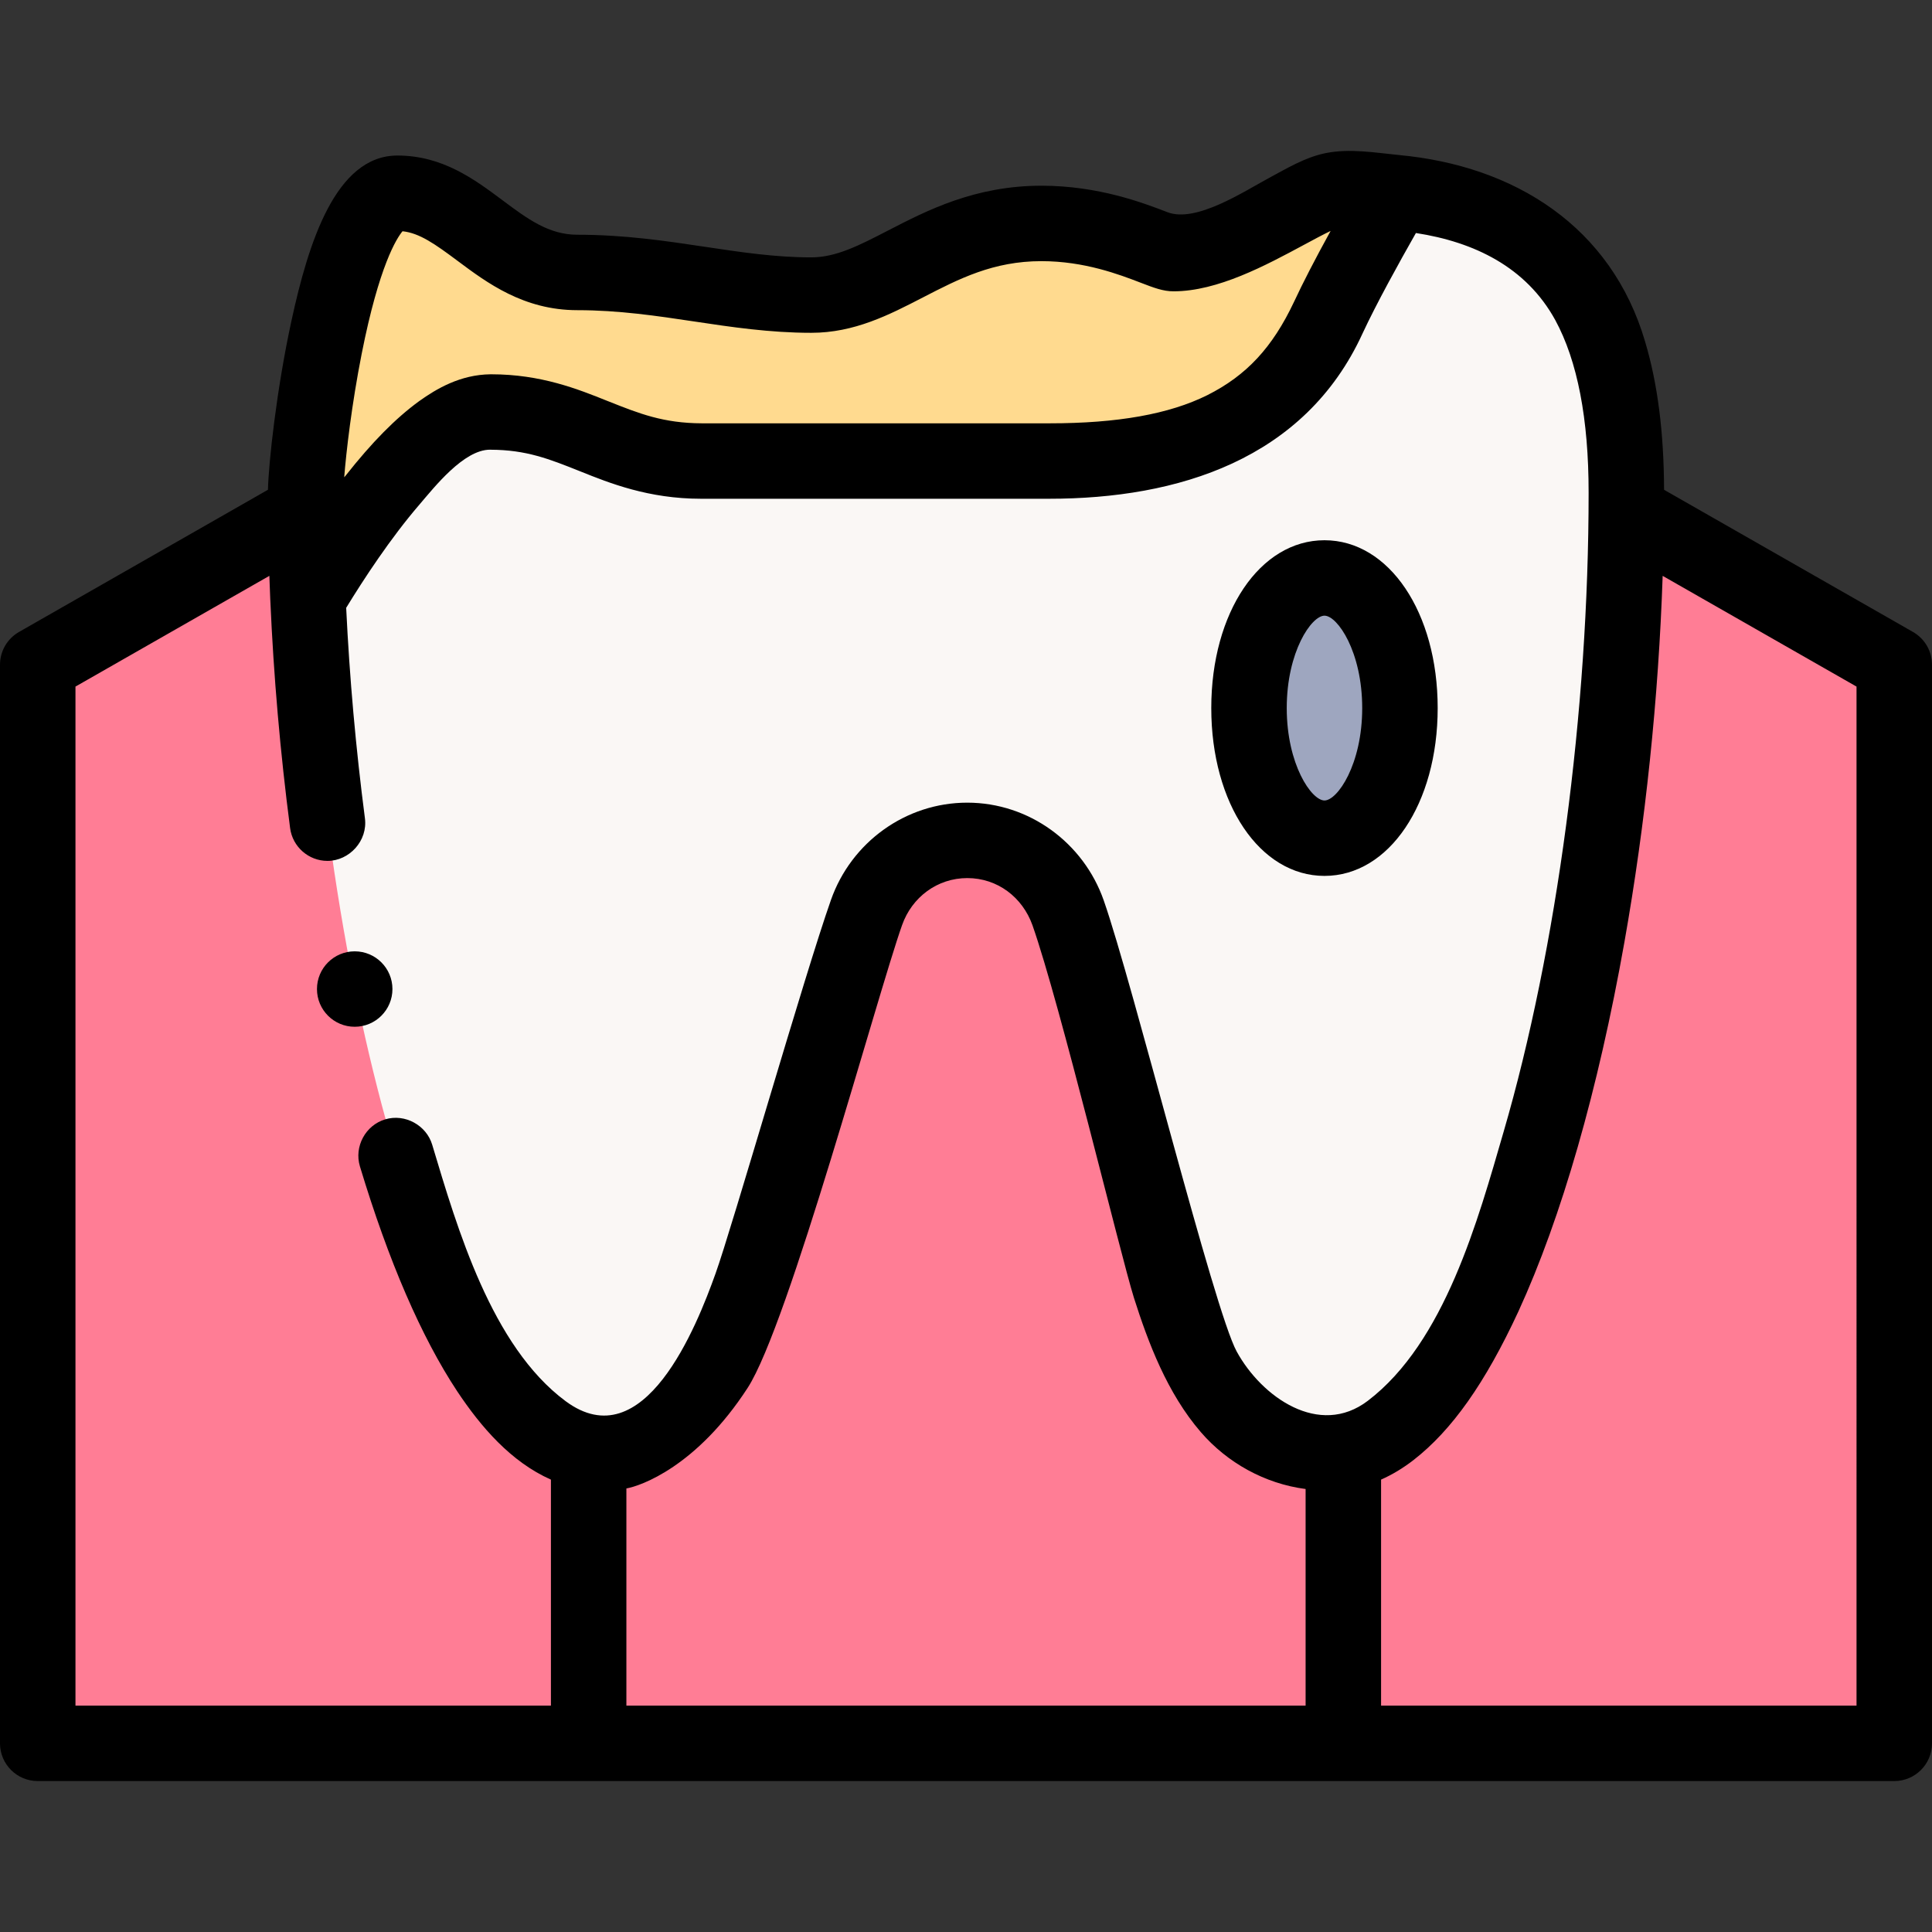 <svg id="Layer_1" enable-background="new 0 0 512 512" height="512" viewBox="0 0 512 512" width="512" xmlns="http://www.w3.org/2000/svg"><rect x="0" y="0" width="512" height="512" fill="#333333" stroke="none"/><g><path d="m502 462.005h-492v-285.853l70-39.979h352l70 39.979z" fill="#ff7d95"/><path d="m130 109.187c23 0 32 12.993 56 12.993s54 0 92 0 61-9.995 74-37.98c4.461-9.602 12.026-23.095 17.851-33.158-5.168-.479-10.537-.674-16.059-.674-6.056 0-27.792 16.841-42.792 16.841-3.158 0-16.275-7.996-35-7.996-28 0-41.284 18.99-61 18.99-21 0-39-5.997-62-5.997-21 0-29.679-20.989-47.683-20.989-16.317 0-24.317 68.982-24.317 79.352 0 9.248.21 18.585.615 27.942 10.584-17.695 31.819-49.324 48.385-49.324z" fill="#ffda8f"/><path d="m369.851 51.042c35.3 3.274 61.149 19.899 61.149 79.527 0 119.824-35.051 254.475-78.289 254.475-46.575 0-43.954-69.882-69.659-143.147-8.964-25.549-44.392-25.592-53.416-.065-25.916 73.309-32.284 143.212-70.346 143.212-39.901 0-72.829-114.667-77.674-226.533 10.584-17.695 31.818-49.324 48.385-49.324 23 0 32 12.993 56 12.993s54 0 92 0 61-9.995 74-37.98c4.46-9.603 12.025-23.095 17.85-33.158z" fill="#faf7f5"/><ellipse cx="351" cy="187.646" fill="#9ea6bf" rx="20" ry="34.482"/><g><path d="m506.961 167.474-65.967-37.676c-.054-15.233-1.691-28.066-5.005-39.203-8.943-30.579-34.635-46.653-65.171-49.5-.015-.001-.029-.005-.045-.007-6.382-.632-13.031-1.787-19.408-.52-5.427 1.078-10.35 4.06-15.164 6.652-6.652 3.582-19.282 11.908-26.796 9.021-6.387-2.455-18.275-7.024-33.406-7.024-17.655 0-30.383 6.572-40.61 11.852-7.724 3.988-13.824 7.138-20.39 7.138-9.515 0-18.535-1.353-28.084-2.786-10.525-1.578-21.408-3.211-33.916-3.211-7.582 0-13.241-4.223-19.793-9.113-7.458-5.566-15.913-11.876-27.89-11.876-16.43 0-23.62 23.331-28.048 43.655-4.013 18.418-6.103 38.035-6.258 44.918l-65.971 37.68c-3.116 1.78-5.039 5.091-5.039 8.678v285.853c0 5.52 4.477 9.995 10 9.995h492c5.523 0 10-4.475 10-9.995v-285.853c0-3.587-1.923-6.898-5.039-8.678zm-411.118-73.678c4.633-23.444 9.284-30.659 10.83-32.513 4.511.485 8.594 3.372 14.568 7.831 7.812 5.83 17.534 13.086 31.759 13.086 11.015 0 21.148 1.52 30.948 2.99 9.854 1.479 20.045 3.007 31.052 3.007 11.426 0 20.649-4.762 29.569-9.367 9.584-4.949 18.637-9.623 31.431-9.623 11.418 0 20.689 3.563 26.229 5.691 3.61 1.388 5.996 2.304 8.771 2.304 11.695 0 24.445-6.868 34.69-12.386 2.195-1.182 4.932-2.656 6.935-3.616-.001.001-.001.003-.001.004-4.136 7.518-7.341 13.73-9.694 18.787-5.71 12.103-12.58 19.5-22.99 24.737-10.09 5.017-23.76 7.456-41.78 7.456h-92.16c-10.22-.04-16.59-2.579-24.66-5.787l-.31-.12c-7.86-3.159-17.66-7.086-30.84-7.086h-.19c-8.04.09-14.34 3.848-18.92 7.116-6.247 4.55-12.505 10.888-19.523 19.793-.11.111-.222.233-.336.379.52-6.629 1.979-19.31 4.622-32.683zm250.157 358.214h-180v-57.554c3.819-.675 18.597-5.789 32.13-26.643 10.87-16.751 34.2-103.616 40.93-122.647 2.62-7.41 9.343-12.464 17.28-12.464 8.008 0 14.628 5.079 17.28 12.503 7.31 20.81 23.28 87.195 26.89 98.739 3.75 11.784 8.78 25.227 17.74 35.602 7 8.105 16.943 13.65 27.75 15.056zm-18.25-93.821c-6.02-10.935-27.53-97.56-35.26-119.599-5.342-15.23-19.736-25.876-36.16-25.876-16.298 0-30.749 10.489-36.12 25.787-7.01 19.86-26.26 87.025-30.601 99.051-4.972 13.903-18.932 49.199-39.729 33.76-19.623-14.567-28.671-45.712-35.35-67.974-1.526-5.086-7.158-8.281-12.449-6.697-5.229 1.565-8.274 7.227-6.701 12.454 7.6 25.157 16.27 45.207 25.771 59.591 6.292 9.462 14.246 18.722 24.849 23.429v59.897h-126v-270.059l51.384-29.347c.072 2.11.149 4.223.241 6.338.002.052.01.102.013.153.872 20.039 2.629 40.335 5.242 60.343.64 4.968 4.899 8.705 9.899 8.705 5.804 0 10.705-5.323 9.931-11.284-2.41-18.49-4.08-37.26-4.97-55.781 4.64-7.586 11.77-18.49 19.411-27.357 3.988-4.647 11.735-14.551 18.719-14.551.05 0 .09.01.13.01 9.5.04 15.48 2.419 23.76 5.727l.15.061c7.57 3.038 17.94 7.206 31.87 7.206h92.22c34.2 0 67.782-10.435 83.07-43.767 3.65-7.866 9.71-18.83 14.161-26.656 15.429 2.374 29.198 8.996 36.929 23.068 5.88 10.804 8.85 26.196 8.84 45.746.02 57.63-8.41 120.947-22.531 169.384-6.782 23.333-15.585 55.751-35.985 71.278-12.871 9.795-28.123-.981-34.734-13.04zm164.25 93.821h-126v-59.899c2.939-1.305 5.818-3.028 8.58-5.168 10.2-7.926 19.03-20.449 27.81-39.389 11.43-24.908 21.14-58.72 28.08-97.78 5.608-31.618 9.062-64.806 10.154-97.165l51.376 29.344z"/><path d="m381 187.646c0-25.356-12.897-44.477-30-44.477s-30 19.121-30 44.477 12.897 44.477 30 44.477 30-19.12 30-44.477zm-30 24.488c-3.434 0-10-9.536-10-24.487s6.566-24.487 10-24.487 10 9.536 10 24.487-6.566 24.487-10 24.487z"/><ellipse cx="94" cy="262.108" rx="10" ry="9.995"/></g></g></svg>